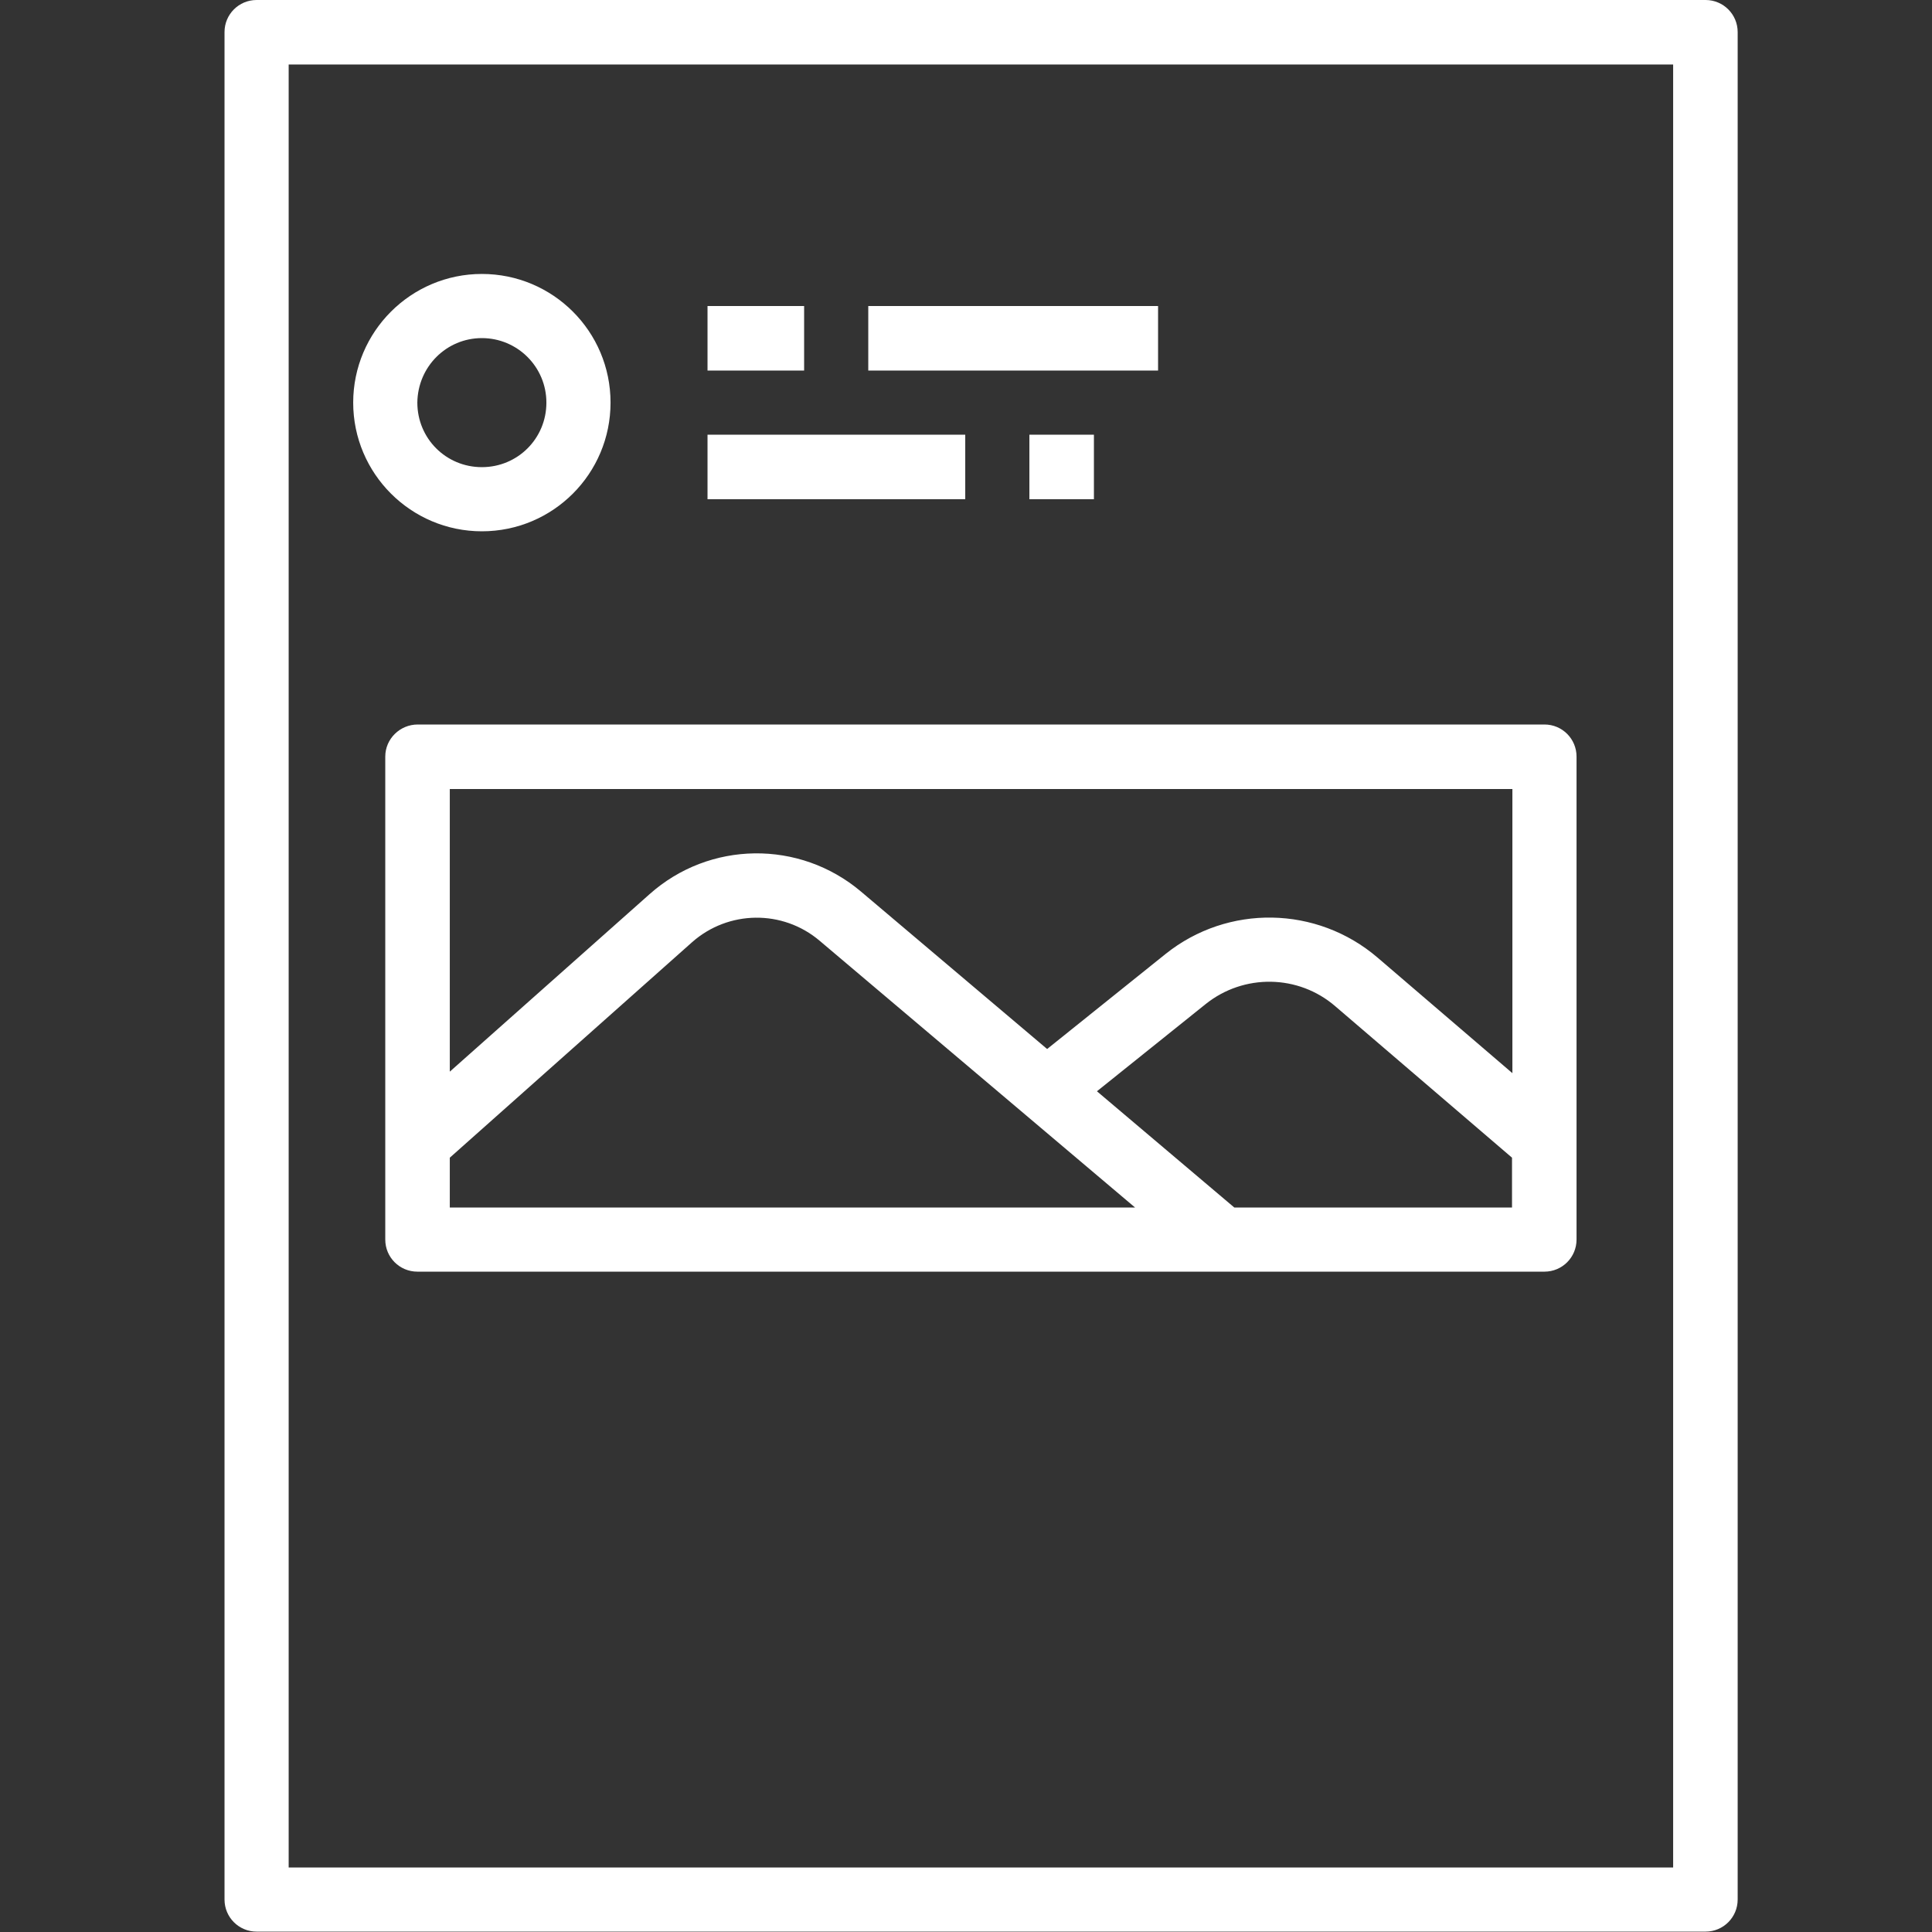 <?xml version="1.0" encoding="utf-8"?>
<!-- Generator: Adobe Illustrator 24.0.2, SVG Export Plug-In . SVG Version: 6.00 Build 0)  -->
<svg version="1.1" id="outline" xmlns="http://www.w3.org/2000/svg" xmlns:xlink="http://www.w3.org/1999/xlink" x="0px" y="0px"
	 width="512px" height="512px" viewBox="0 0 512 512" enable-background="new 0 0 512 512" xml:space="preserve">
<rect x="0" y="0" width="512" height="512" fill="#333333" stroke="none"/>
<g>
	<path fill="#FFFFFF" d="M452,0H68c-4.7,0-8.5,3.8-8.5,8.5v494.9c0,4.7,3.8,8.5,8.5,8.5h384c4.7,0,8.5-3.8,8.5-8.5V8.5
		C460.5,3.8,456.7,0,452,0z M443.5,494.9H76.5V17.1h366.9V494.9z"/>
	<path fill="#FFFFFF" d="M127.7,140.8c18.9,0,34.1-15.3,34.1-34.1c0-18.9-15.3-34.1-34.1-34.1s-34.1,15.3-34.1,34.1
		C93.6,125.5,108.9,140.8,127.7,140.8z M127.7,89.6c9.4,0,17.1,7.6,17.1,17.1s-7.6,17.1-17.1,17.1s-17.1-7.6-17.1-17.1
		C110.7,97.2,118.3,89.6,127.7,89.6z"/>
	<rect x="187.5" y="81.1" fill="#FFFFFF" width="25.6" height="17.1"/>
	<rect x="230.1" y="81.1" fill="#FFFFFF" width="76.8" height="17.1"/>
	<rect x="272.8" y="115.2" fill="#FFFFFF" width="17.1" height="17.1"/>
	<rect x="187.5" y="115.2" fill="#FFFFFF" width="68.3" height="17.1"/>
	<path fill="#FFFFFF" d="M102.1,200.5v128c0,4.7,3.8,8.5,8.5,8.5h298.7c4.7,0,8.5-3.8,8.5-8.5v-128c0-4.7-3.8-8.5-8.5-8.5H110.7
		C106,192,102.1,195.8,102.1,200.5z M400.8,320h-73.7l-36.4-30.8l28.8-23.1c10.1-8.1,24.6-7.9,34.4,0.6l46.8,40.1V320z M119.2,209.1
		h281.6v75.3l-35.7-30.6c-16.1-13.8-39.7-14.2-56.2-1L277.5,278l-49.3-41.7c-16.3-13.8-40.2-13.5-56.1,0.7l-52.9,47V209.1z
		 M119.2,306.8l64.2-57.1c9.6-8.5,24-8.7,33.8-0.4l83.6,70.7H119.2V306.8z"/>
</g>
</svg>
